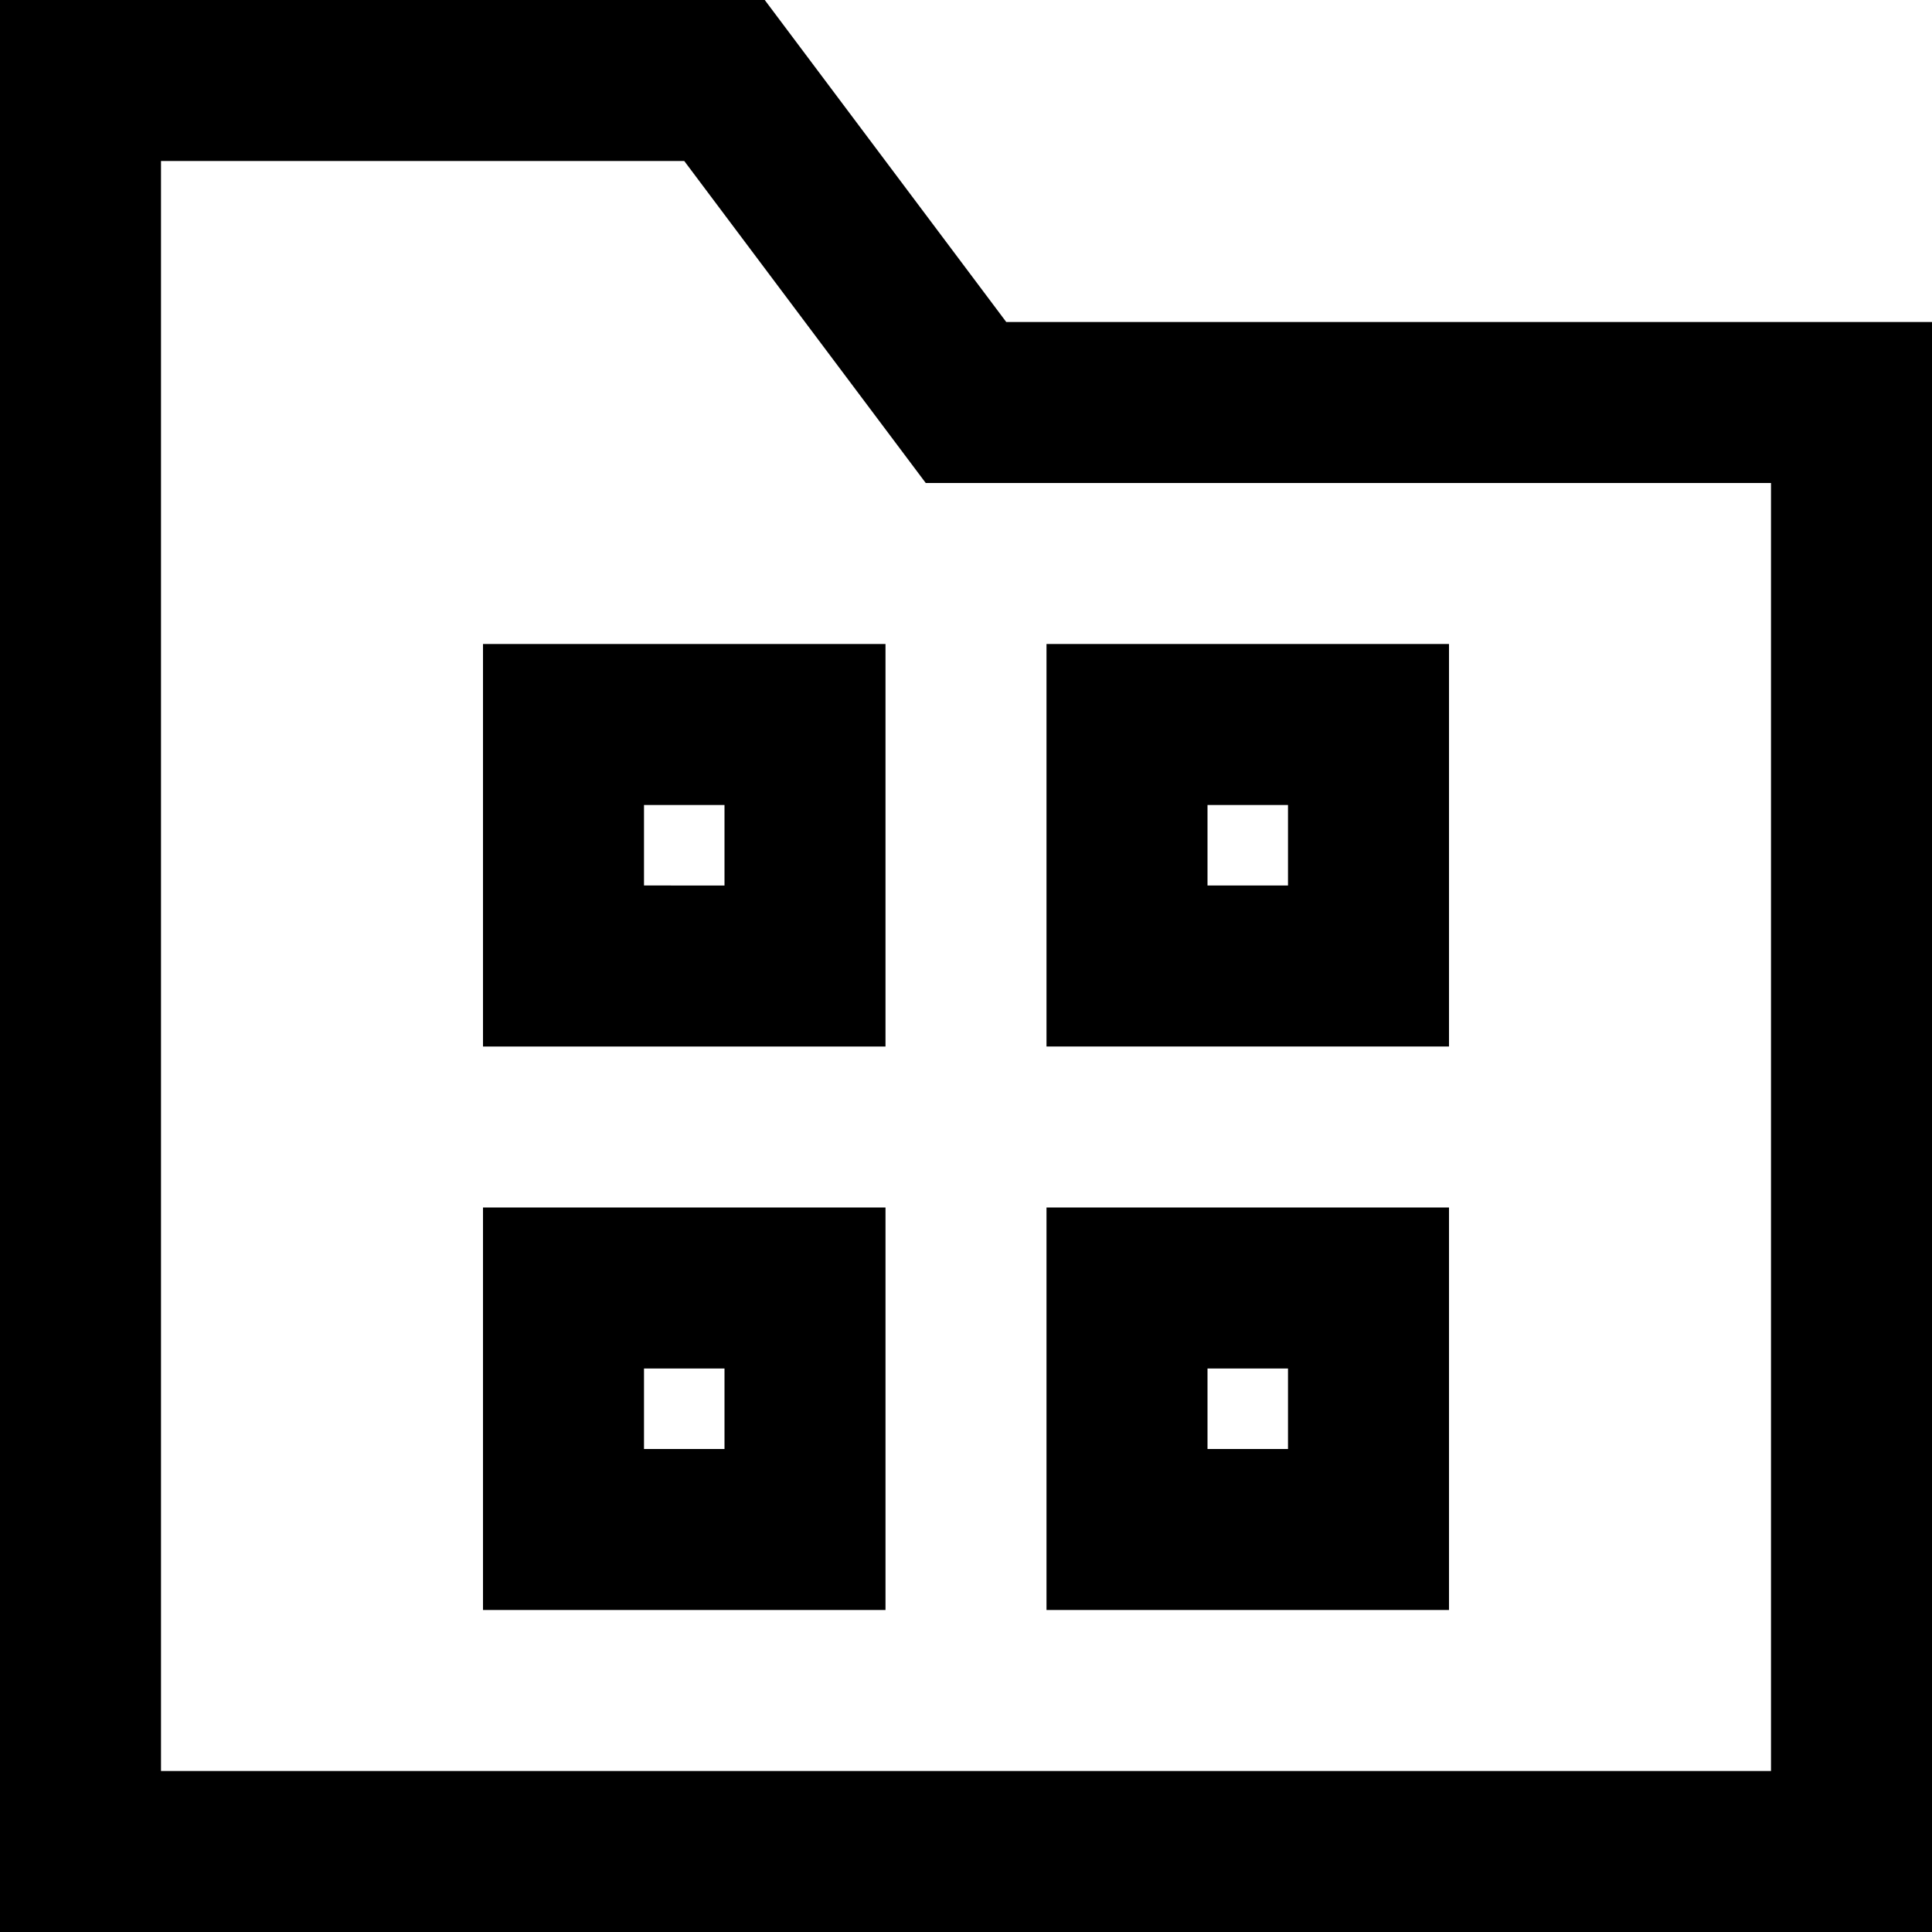<?xml version="1.0" encoding="utf-8"?>
<!-- Generator: Adobe Illustrator 20.1.0, SVG Export Plug-In . SVG Version: 6.00 Build 0)  -->
<!DOCTYPE svg PUBLIC "-//W3C//DTD SVG 1.1//EN" "http://www.w3.org/Graphics/SVG/1.1/DTD/svg11.dtd">
<svg version="1.1" id="Layer_1" xmlns="http://www.w3.org/2000/svg" xmlns:xlink="http://www.w3.org/1999/xlink" x="0px" y="0px"
	 width="24px" height="24px" viewBox="0 0 24 24" enable-background="new 0 0 24 24" xml:space="preserve">
<path d="M9.5,0H0v24h24V4H12.5L9.5,0z M22,22H2V2h6.5l3,4H22V22z"/>
<path d="M6,13h5V8H6V13z M8,10h1v1H8V10z"/>
<path d="M18,8h-5v5h5V8z M16,11h-1v-1h1V11z"/>
<path d="M6,20h5v-5H6V20z M8,17h1v1H8V17z"/>
<path d="M18,15h-5v5h5V15z M16,18h-1v-1h1V18z"/>
</svg>
